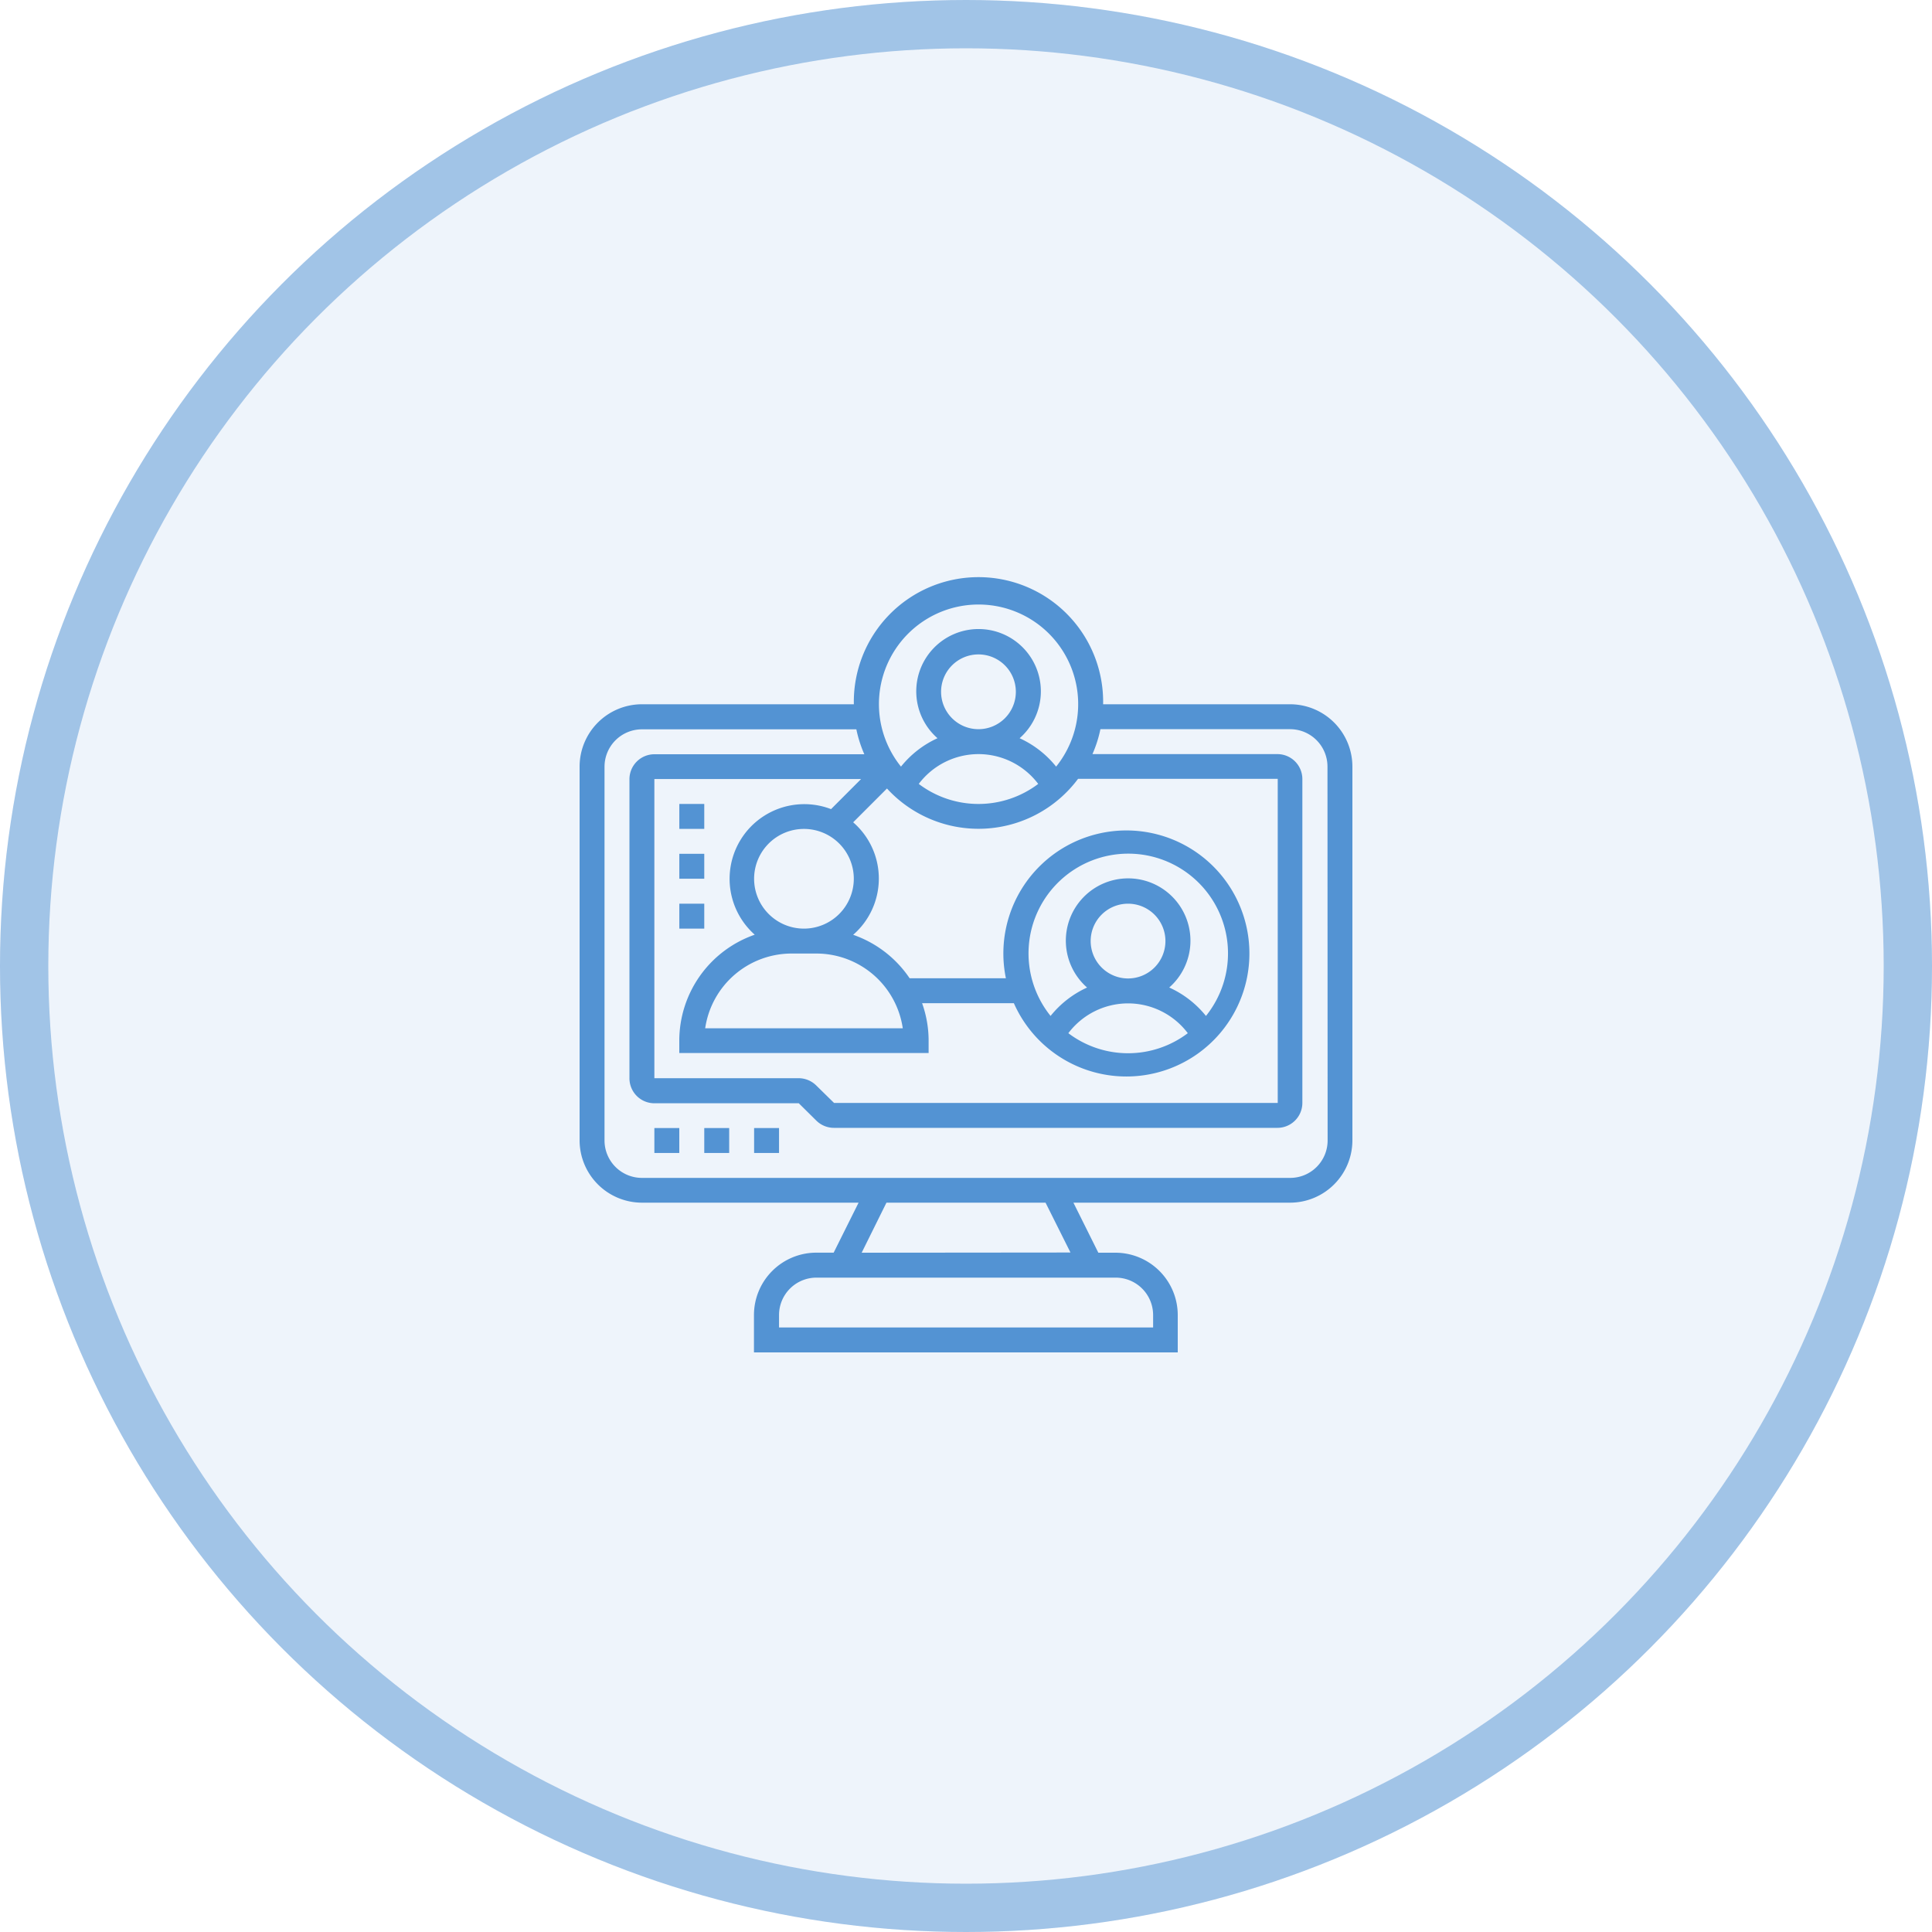 <svg xmlns="http://www.w3.org/2000/svg" width="40" height="40" viewBox="0 0 40 40">
    <defs>
        <style>
            .cls-1,.cls-3{fill:#5393d3}.cls-1{opacity:.1}.cls-2,.cls-5{fill:none}.cls-2{stroke:#5393d3;opacity:.5}.cls-4{stroke:none}
        </style>
    </defs>
    <g id="candidate_request" data-name="candidate request" transform="translate(-656 -134)">
        <g id="Group_747" data-name="Group 747" transform="translate(656 134)">
            <circle id="Ellipse_221" cx="20" cy="20" r="20" class="cls-1" data-name="Ellipse 221"/>
            <g id="Ellipse_222" class="cls-2" data-name="Ellipse 222">
                <circle cx="20" cy="20" r="20" class="cls-4"/>
                <circle cx="20" cy="20" r="19.5" class="cls-5"/>
            </g>
        </g>
        <g id="doctor-stethoscope" transform="translate(669.334 145.667)">
            <g id="human-resources" transform="translate(-2.334 -.667)">
                <path id="Path_2861" d="M15.71 3.581h-3.871a2.581 2.581 0 1 0-5.161 0H2.29A1.292 1.292 0 0 0 1 4.871v7.742A1.292 1.292 0 0 0 2.29 13.9h4.486l-.516 1.035H5.9a1.292 1.292 0 0 0-1.29 1.29V17h8.774v-.774a1.292 1.292 0 0 0-1.29-1.29h-.354l-.516-1.036h4.486A1.292 1.292 0 0 0 17 12.613V4.871a1.292 1.292 0 0 0-1.29-1.29zM9.258 1.516a2.062 2.062 0 0 1 1.608 3.356 2.064 2.064 0 0 0-.756-.588 1.29 1.29 0 1 0-1.7 0 2.069 2.069 0 0 0-.756.588 2.062 2.062 0 0 1 1.604-3.356zm-3.613 6.71a1.032 1.032 0 1 1 1.032-1.032 1.033 1.033 0 0 1-1.032 1.032zm2.046 2.064H3.6a1.809 1.809 0 0 1 1.787-1.548H5.9a1.809 1.809 0 0 1 1.791 1.548zM6.206 5.752a1.546 1.546 0 0 0-1.58 2.6 2.325 2.325 0 0 0-1.562 2.192v.258h5.162v-.258a2.306 2.306 0 0 0-.135-.774h1.9a2.547 2.547 0 1 0-.165-.516H7.833a2.332 2.332 0 0 0-1.169-.9 1.542 1.542 0 0 0 0-2.329l.7-.7a2.57 2.57 0 0 0 3.956-.2h4.134v6.71H6.268l-.368-.361a.52.52 0 0 0-.365-.151H2.548V5.129h4.28zm6.149 4.022a1.55 1.55 0 0 1 1.237.617 2.049 2.049 0 0 1-2.473 0 1.55 1.55 0 0 1 1.236-.617zm-.774-1.29a.774.774 0 1 1 .774.774.775.775 0 0 1-.774-.774zm1.626.962a1.29 1.29 0 1 0-1.7 0 2.066 2.066 0 0 0-.756.588 2.065 2.065 0 1 1 3.217 0 2.069 2.069 0 0 0-.761-.589zM9.258 4.613a1.55 1.55 0 0 1 1.237.617 2.049 2.049 0 0 1-2.473 0 1.551 1.551 0 0 1 1.237-.617zm-.774-1.29a.774.774 0 1 1 .774.774.775.775 0 0 1-.774-.774zM12.1 15.452a.775.775 0 0 1 .774.774v.258H5.129v-.258a.775.775 0 0 1 .774-.774zm-5.26-.516l.513-1.036h3.294l.516 1.032zm9.647-2.323a.775.775 0 0 1-.774.774H2.29a.775.775 0 0 1-.774-.774V4.871A.775.775 0 0 1 2.29 4.1h4.44a2.556 2.556 0 0 0 .165.516H2.548a.517.517 0 0 0-.516.516v6.194a.517.517 0 0 0 .516.516h2.99l.362.358a.52.52 0 0 0 .365.151h9.183a.517.517 0 0 0 .516-.516V5.129a.517.517 0 0 0-.516-.516h-3.83a2.556 2.556 0 0 0 .165-.516h3.927a.775.775 0 0 1 .774.774z" class="cls-3" data-name="Path 2861"/>
                <path id="Path_2862" d="M7 45h.516v.516H7z" class="cls-3" data-name="Path 2862" transform="translate(-4.452 -32.645)"/>
                <path id="Path_2863" d="M11 45h.516v.516H11z" class="cls-3" data-name="Path 2863" transform="translate(-7.419 -32.645)"/>
                <path id="Path_2864" d="M15 45h.516v.516H15z" class="cls-3" data-name="Path 2864" transform="translate(-10.387 -32.645)"/>
                <path id="Path_2865" d="M9 19h.516v.516H9z" class="cls-3" data-name="Path 2865" transform="translate(-5.935 -13.355)"/>
                <path id="Path_2866" d="M9 23h.516v.516H9z" class="cls-3" data-name="Path 2866" transform="translate(-5.935 -16.323)"/>
                <path id="Path_2867" d="M9 27h.516v.516H9z" class="cls-3" data-name="Path 2867" transform="translate(-5.935 -19.29)"/>
            </g>
        </g>
    </g>
</svg>
